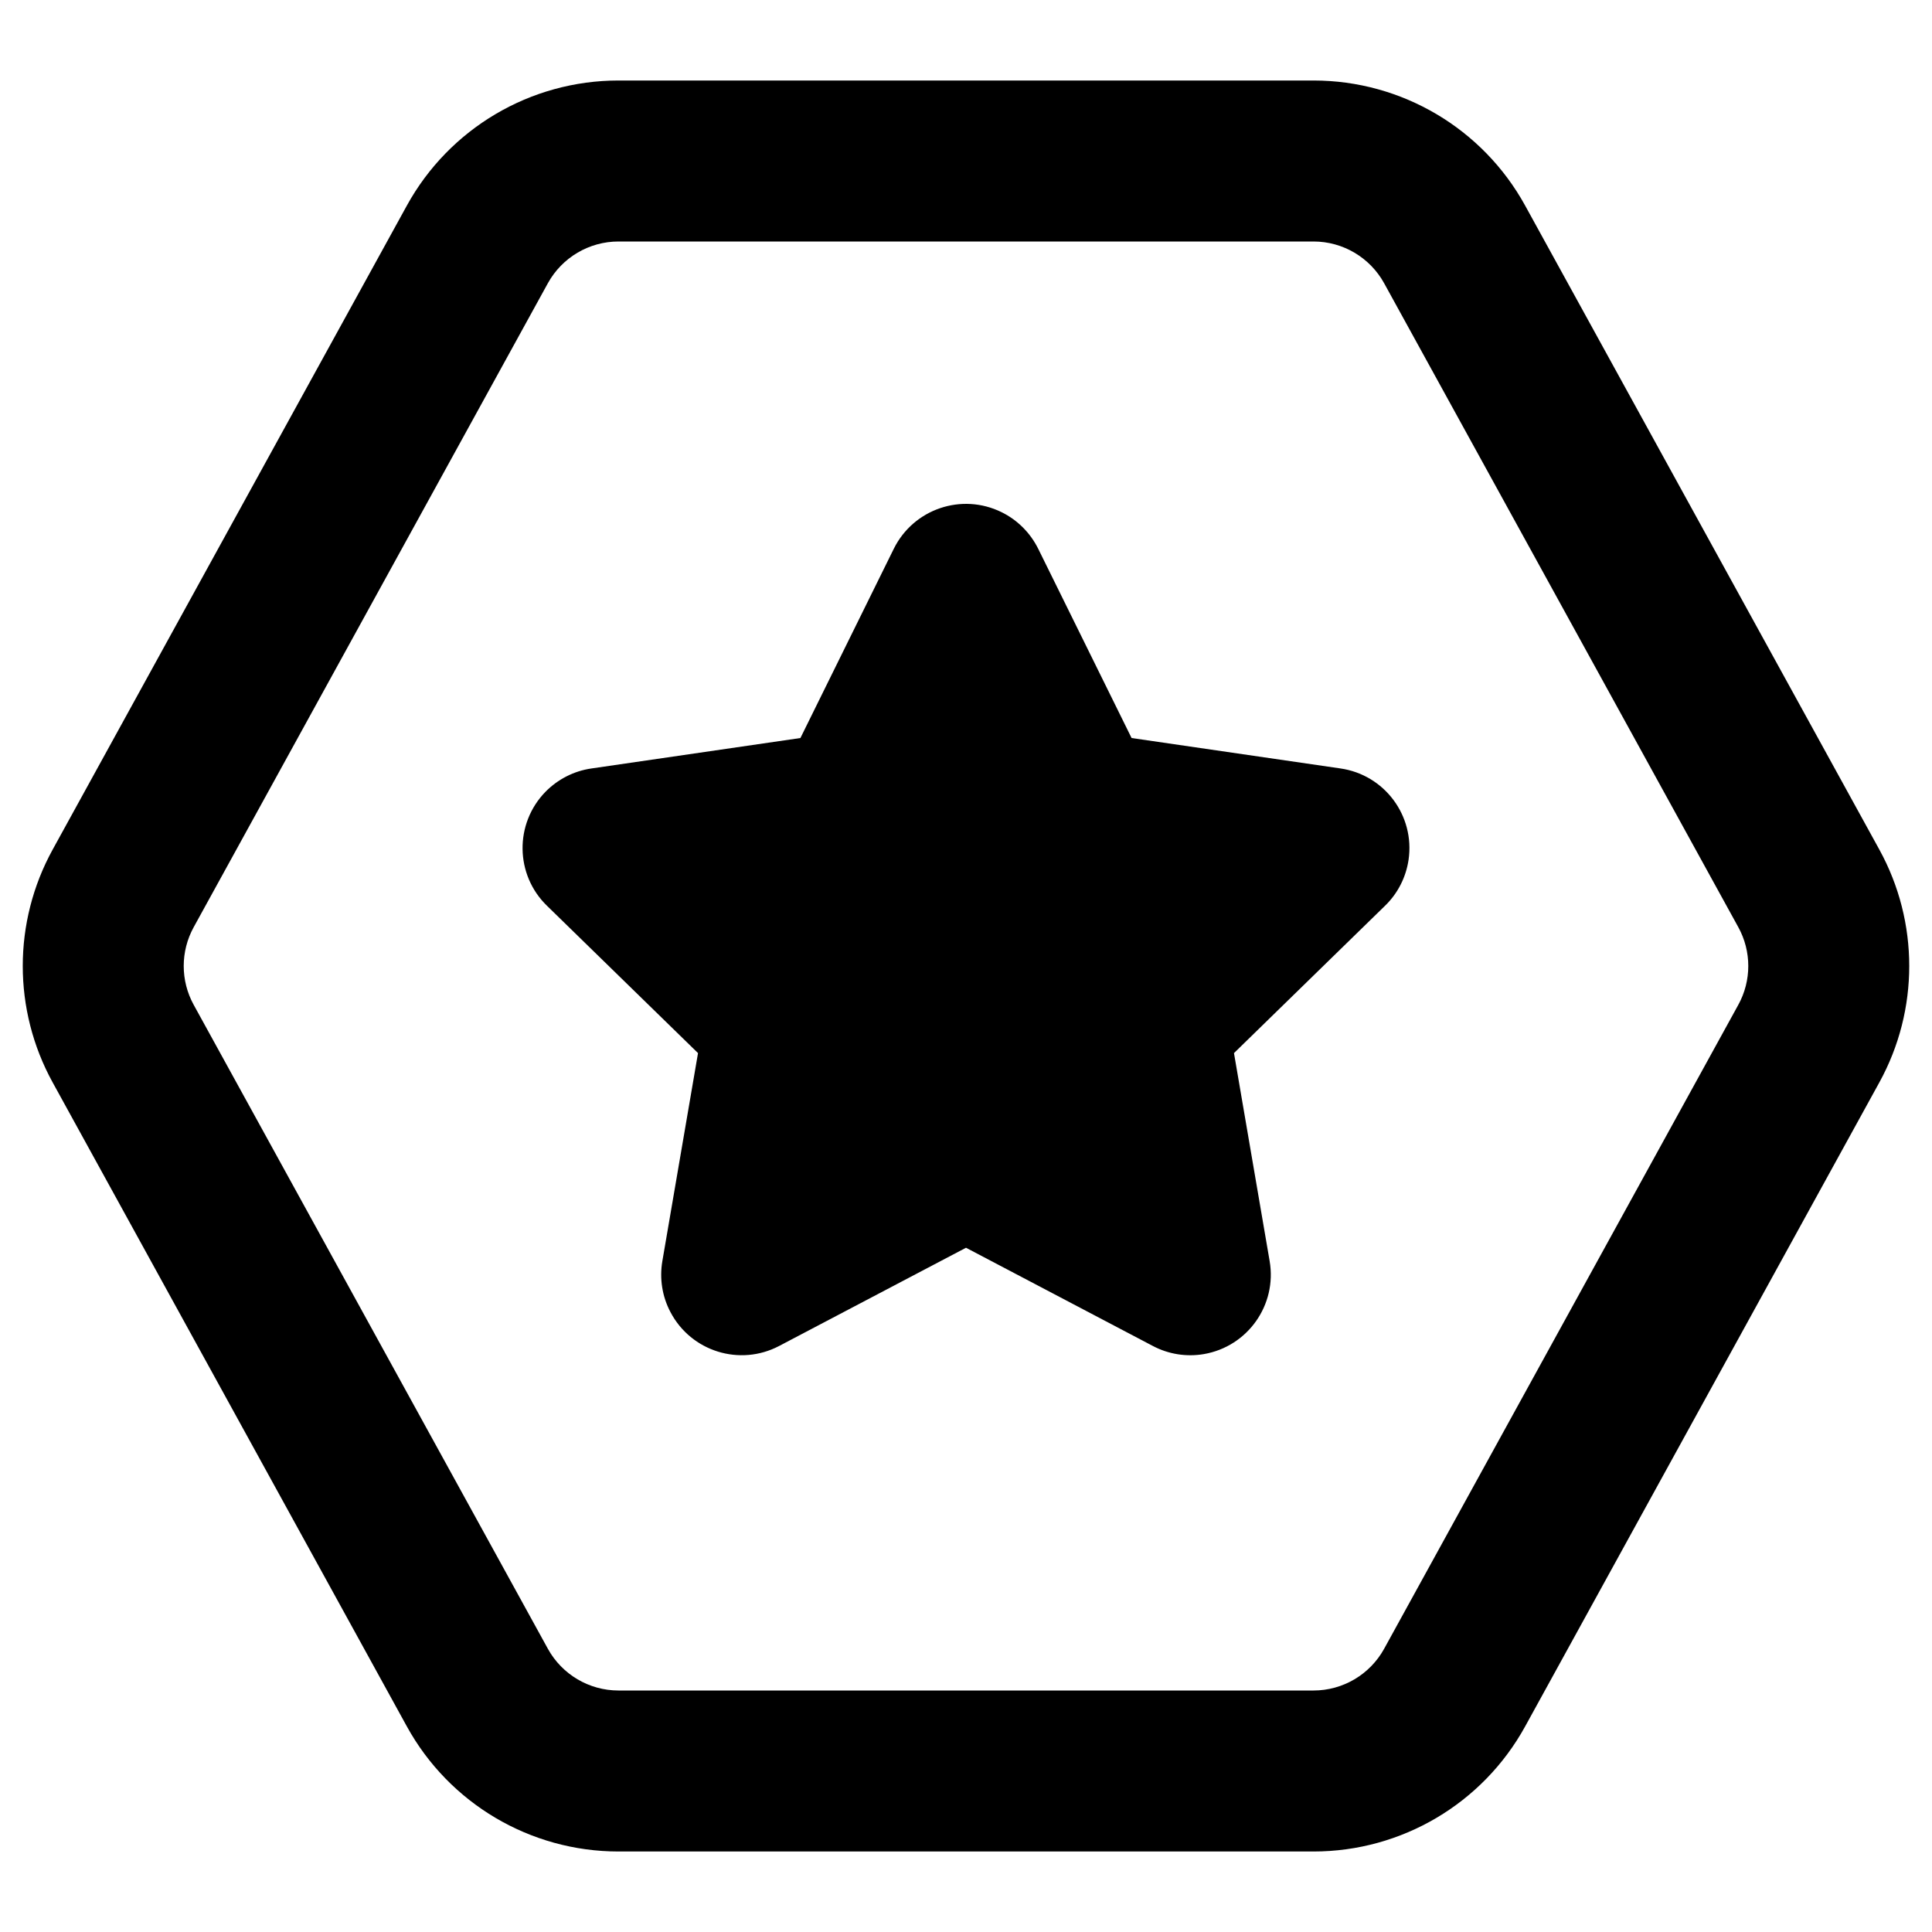 <svg xmlns="http://www.w3.org/2000/svg" width="24" height="24" viewBox="0 0 24 24">
  <path d="M16.317,1 C17.412,1 18.419,1.596 18.946,2.554 L18.946,2.554 L23.346,10.554 C23.841,11.454 23.841,12.546 23.346,13.446 L23.346,13.446 L18.946,21.446 C18.419,22.404 17.412,23 16.317,23 L16.317,23 L7.683,23 C6.588,23 5.581,22.404 5.054,21.446 L5.054,21.446 L0.654,13.446 C0.159,12.546 0.159,11.454 0.654,10.554 L0.654,10.554 L5.054,2.554 C5.581,1.596 6.588,1 7.683,1 L7.683,1 Z M16.317,3 L7.683,3 C7.318,3 6.982,3.199 6.806,3.518 L6.806,3.518 L2.406,11.518 C2.241,11.818 2.241,12.182 2.406,12.482 L2.406,12.482 L6.806,20.482 C6.982,20.801 7.318,21 7.683,21 L7.683,21 L16.317,21 C16.682,21 17.018,20.801 17.194,20.482 L17.194,20.482 L21.594,12.482 C21.759,12.182 21.759,11.818 21.594,11.518 L21.594,11.518 L17.194,3.518 C17.018,3.199 16.682,3 16.317,3 L16.317,3 Z M12.443,6.363 C12.64,6.46 12.799,6.62 12.897,6.817 L14.057,9.168 L16.652,9.546 C17.199,9.625 17.577,10.132 17.498,10.679 C17.466,10.897 17.364,11.098 17.206,11.251 L15.329,13.082 L15.772,15.666 C15.865,16.21 15.5,16.727 14.955,16.821 C14.739,16.858 14.516,16.823 14.321,16.72 L12,15.5 L9.679,16.72 C9.19,16.977 8.586,16.789 8.329,16.3 C8.226,16.106 8.191,15.883 8.228,15.666 L8.671,13.082 L6.794,11.251 C6.398,10.866 6.39,10.233 6.775,9.837 C6.929,9.68 7.13,9.577 7.348,9.546 L9.943,9.168 L11.103,6.817 C11.348,6.322 11.947,6.118 12.443,6.363 Z"/>
</svg>
